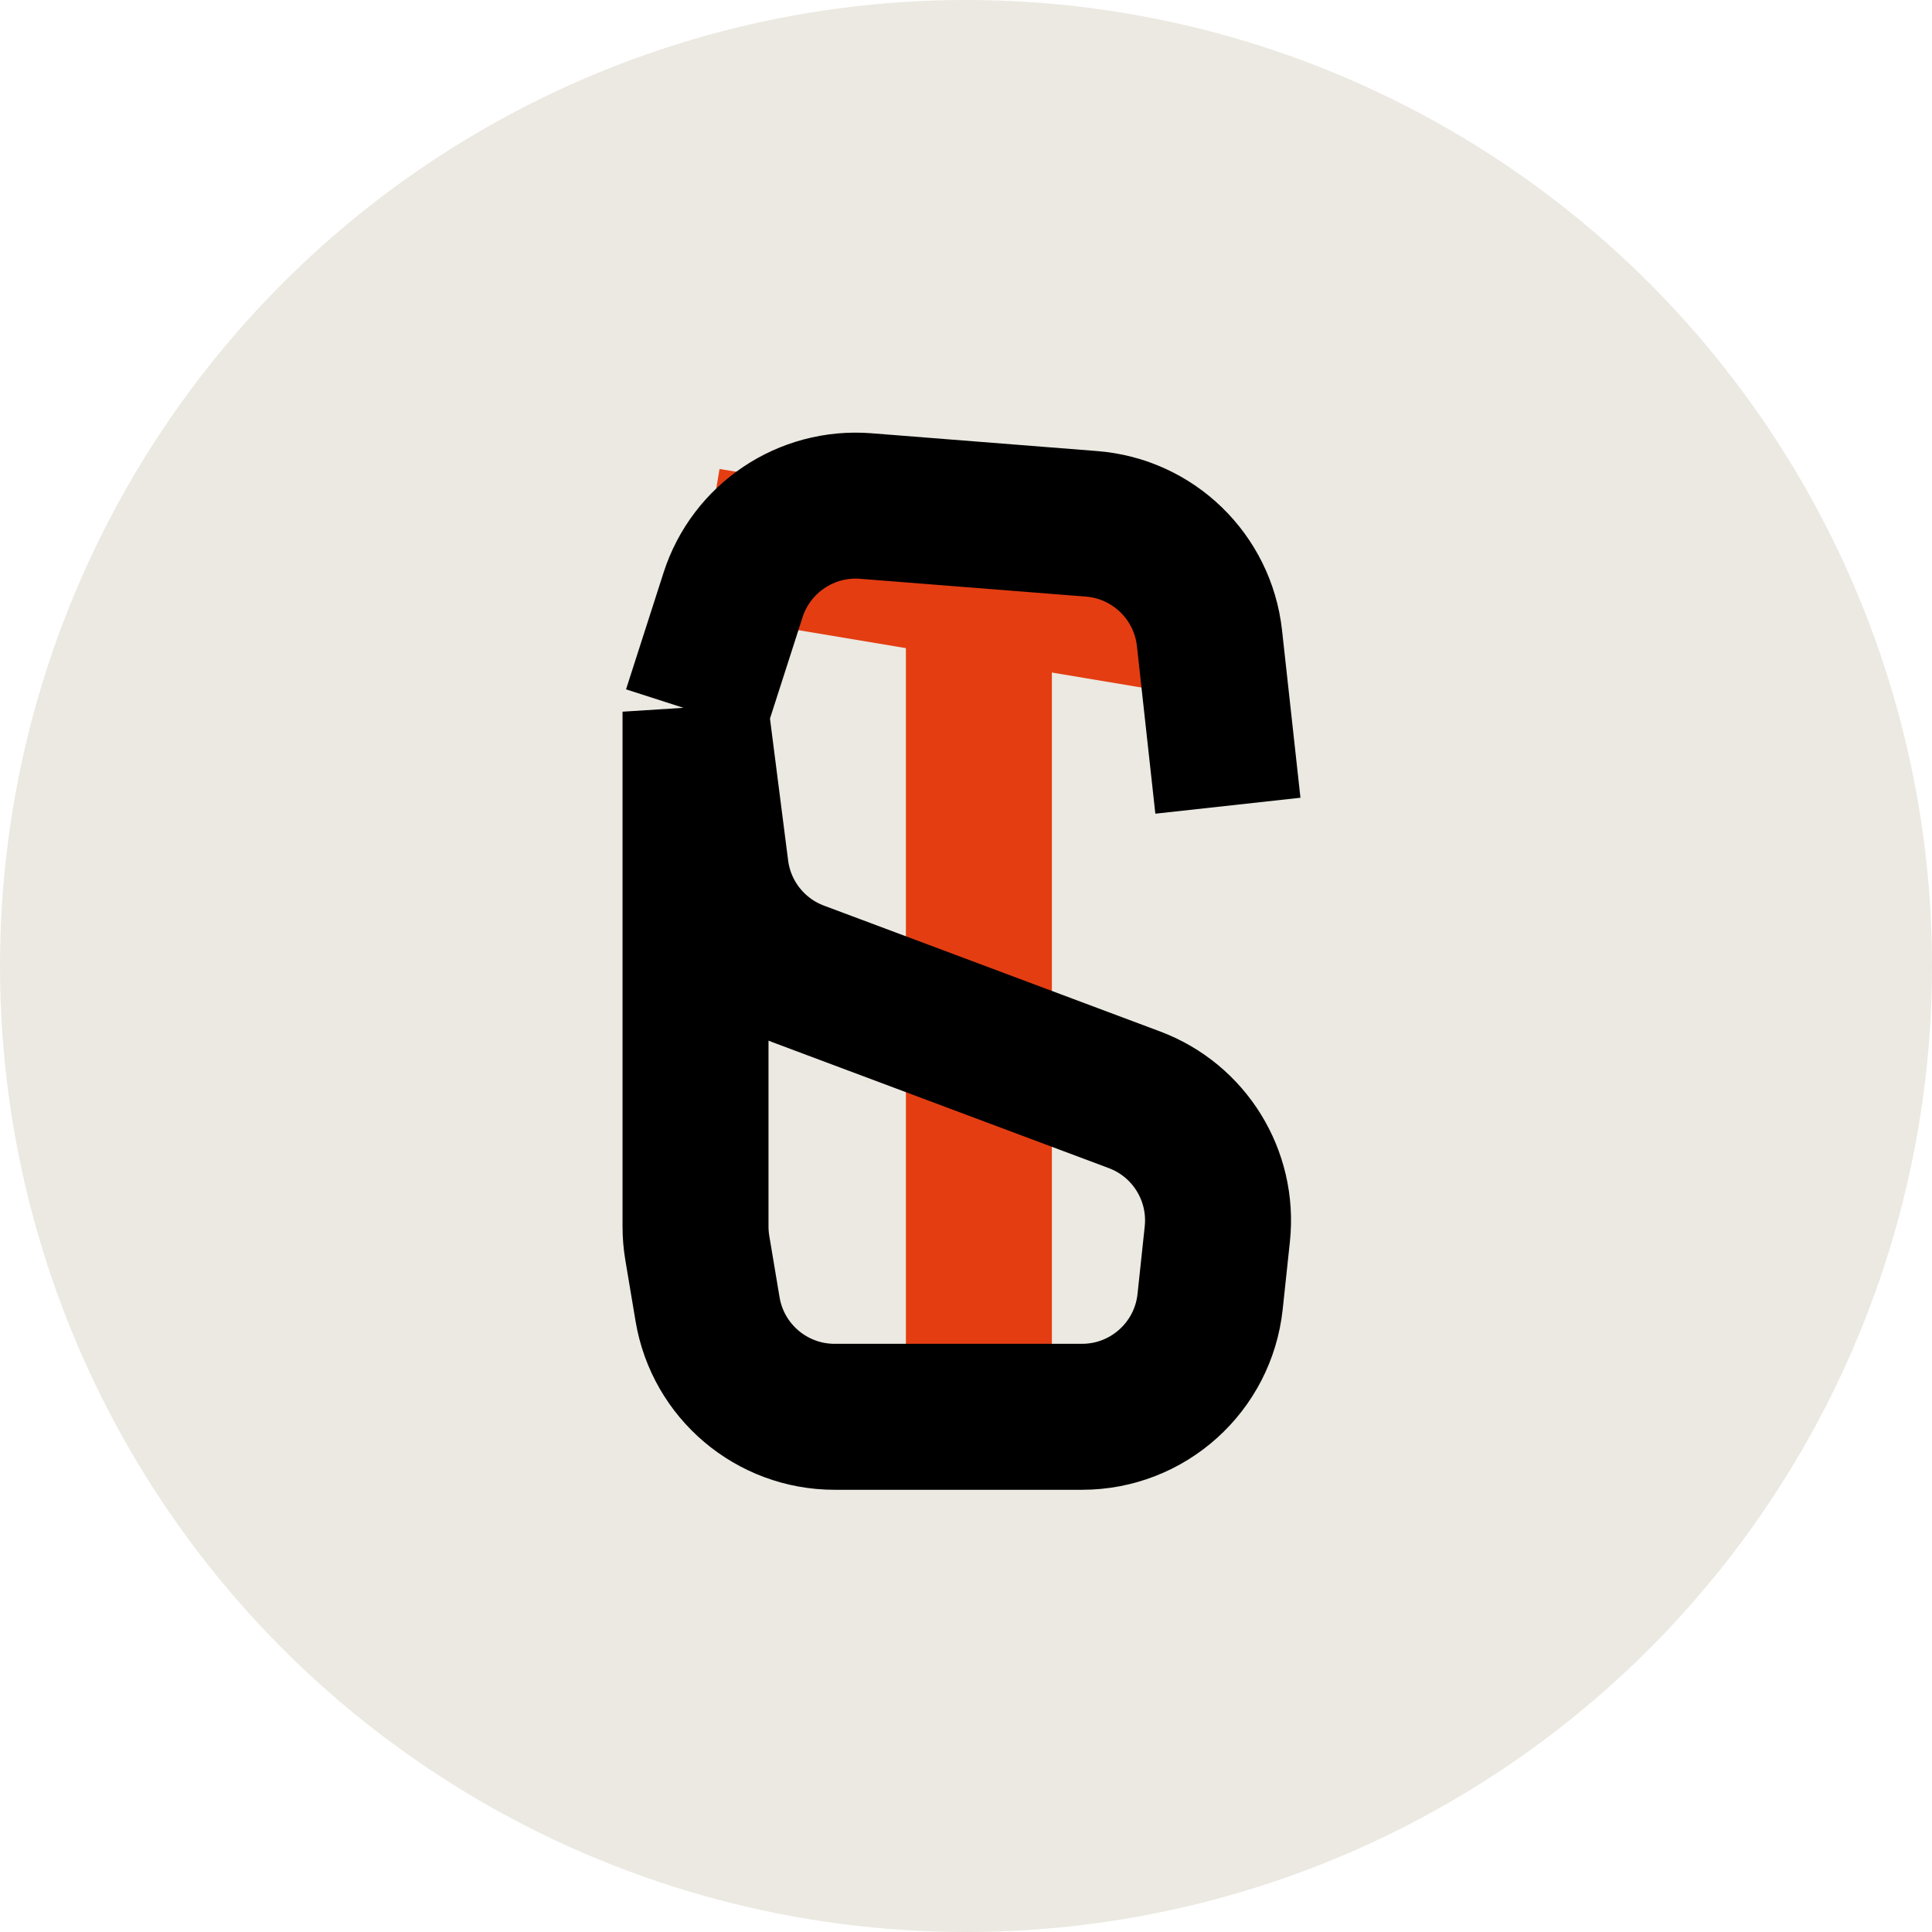 <svg width="225" height="225" viewBox="0 0 225 225" fill="none" xmlns="http://www.w3.org/2000/svg">
<circle cx="112.5" cy="112.5" r="112.5" fill="#EBE9E1"/>
<path d="M114 67V166" stroke="#E43D12" stroke-width="17"/>
<path d="M141.705 72.917L82.395 63" stroke="#E43D12" stroke-width="17"/>
<path d="M143 93.833L140.856 74.321C140.069 67.161 134.305 61.572 127.125 61.006L100.828 58.932C93.896 58.386 87.497 62.675 85.369 69.295L81 82.884M81 82.884L83.353 101.282C84.058 106.801 87.762 111.477 92.973 113.427L132.111 128.078C138.52 130.477 142.493 136.91 141.768 143.715L140.929 151.589C140.116 159.215 133.682 165 126.013 165H97.197C89.869 165 83.613 159.705 82.403 152.477L81.206 145.328C81.069 144.509 81 143.681 81 142.851V82.884Z" stroke="black" stroke-width="17"/>
</svg>
